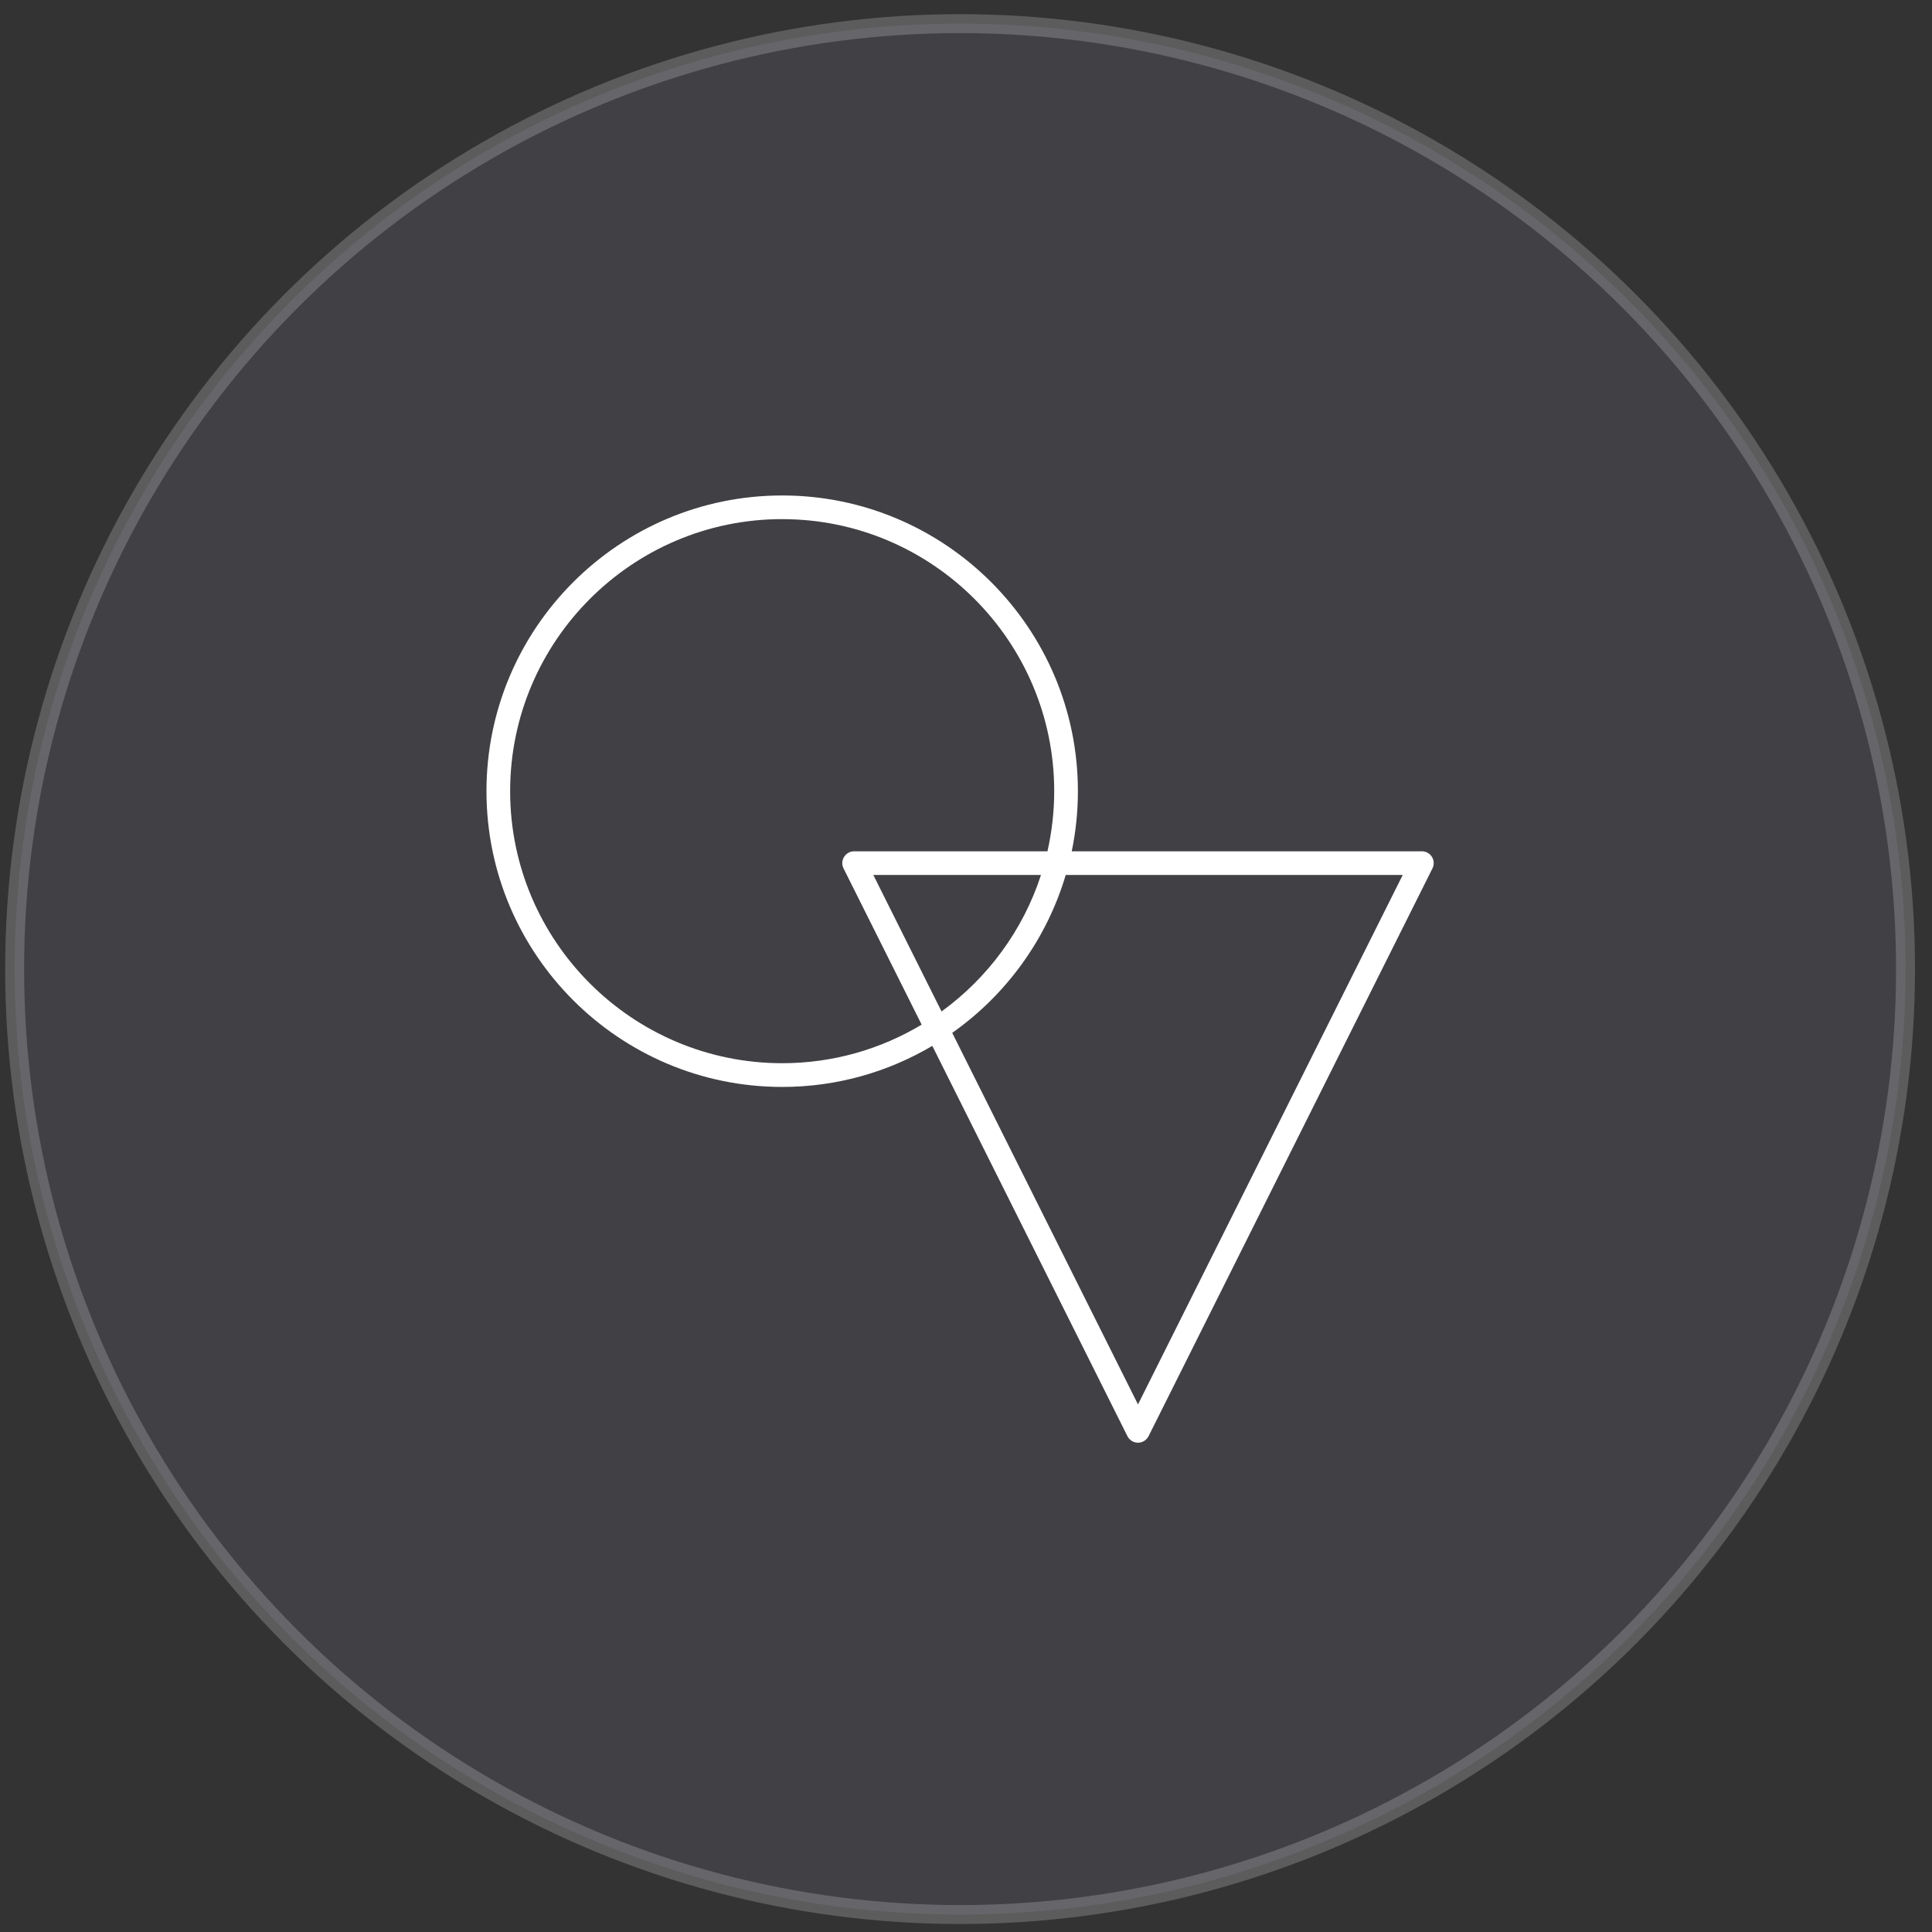 <svg width="102" height="102" viewBox="0 0 102 102" fill="none" xmlns="http://www.w3.org/2000/svg">
<rect x="0" y="0" width="102" height="102" fill="#333333" stroke="none"/>
<circle opacity="0.2" cx="50.688" cy="51.163" r="49.915" fill="#73768D" stroke="white"/>
<path d="M25.683 41.771C25.683 50.381 32.686 57.385 41.296 57.385C44.188 57.385 46.896 56.592 49.221 55.217L59.523 75.824C59.627 76.034 59.845 76.168 60.079 76.168C60.316 76.168 60.533 76.034 60.639 75.822L75.627 45.847C75.725 45.654 75.713 45.422 75.6 45.239C75.486 45.056 75.285 44.944 75.068 44.944H56.583C56.795 43.918 56.908 42.859 56.908 41.77C56.908 33.161 49.904 26.158 41.297 26.158C32.687 26.158 25.683 33.161 25.683 41.771ZM74.057 46.194L60.08 74.146L50.273 54.53C53.112 52.526 55.254 49.603 56.265 46.194H74.057ZM49.709 53.4L46.107 46.194H54.959C54.009 49.117 52.146 51.632 49.709 53.4ZM41.296 27.408C49.215 27.408 55.657 33.85 55.657 41.772C55.657 42.863 55.53 43.923 55.301 44.946L45.094 44.944C44.877 44.944 44.676 45.056 44.562 45.242C44.447 45.427 44.437 45.657 44.535 45.849L48.659 54.096C46.505 55.387 43.985 56.132 41.297 56.132C33.375 56.132 26.933 49.688 26.933 41.771C26.933 33.852 33.375 27.407 41.297 27.407L41.296 27.408Z" fill="white"/>
</svg>
